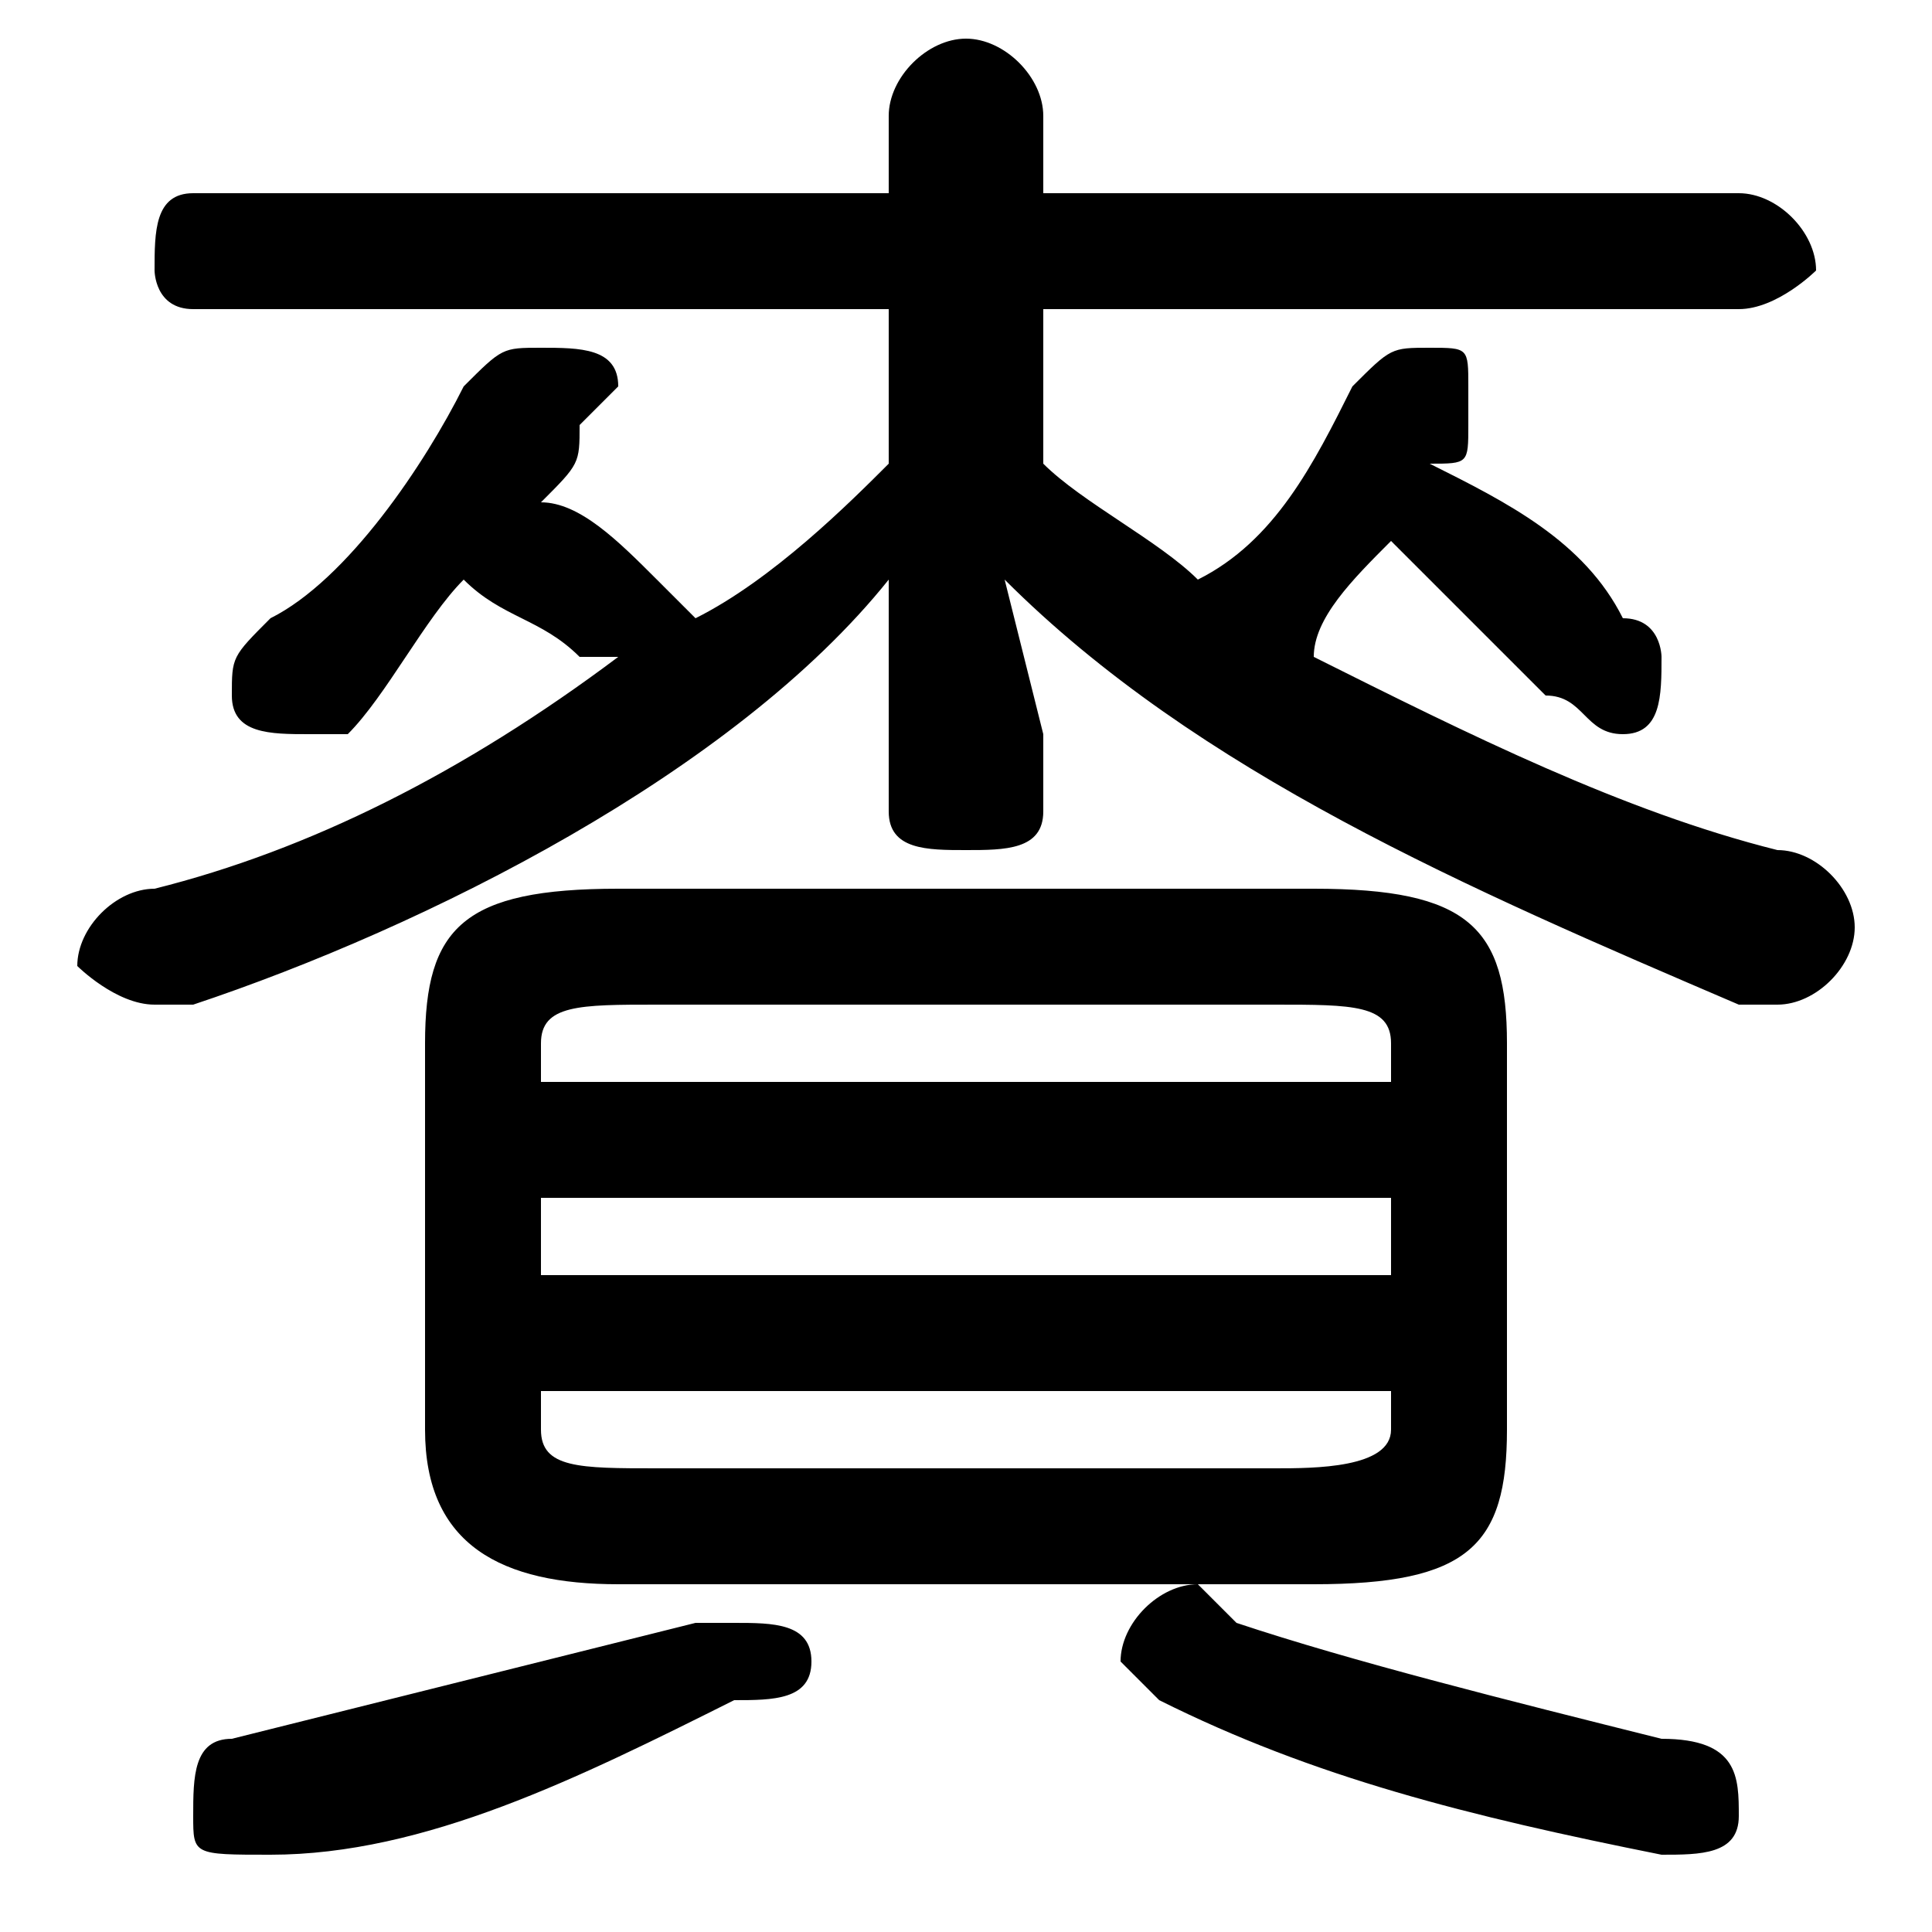 <svg xmlns="http://www.w3.org/2000/svg" viewBox="0 -44.0 50.0 50.0">
    <rect x="0" y="-44.0" width="50.0" height="50.0" fill="#808080" stroke="none"/>
    <g transform="scale(1, -1)">
        <!-- ボディの枠 -->
        <rect x="0" y="-6.0" width="50.0" height="50.0"
            stroke="white" fill="white"/>
        <!-- グリフ座標系の原点 -->
        <circle cx="0" cy="0" r="5" fill="white"/>
        <!-- グリフのアウトライン -->
        <g style="fill:black;stroke:#000000;stroke-width:0;stroke-linecap:round;stroke-linejoin:round;">
        <path d="M 27.0 36.0 L 45.0 36.0 C 46.0 36.0 47.0 37.0 47.0 37.0 C 47.0 38.0 46.0 39.0 45.0 39.0 L 27.0 39.0 L 27.0 41.0 C 27.0 42.0 26.0 43.0 25.0 43.0 C 24.0 43.0 23.0 42.0 23.0 41.0 L 23.0 39.0 L 5.0 39.0 C 4.0 39.0 4.0 38.0 4.0 37.0 C 4.0 37.0 4.0 36.0 5.0 36.0 L 23.0 36.0 L 23.0 32.0 C 22.0 31.0 20.0 29.0 18.0 28.0 C 18.0 28.0 17.0 29.0 17.0 29.0 C 16.0 30.0 15.0 31.0 14.0 31.0 C 15.0 32.0 15.0 32.0 15.0 33.0 C 15.0 33.0 16.0 34.0 16.0 34.0 C 16.0 35.0 15.0 35.0 14.0 35.0 C 13.0 35.0 13.0 35.0 12.0 34.0 C 11.0 32.0 9.0 29.0 7.0 28.0 C 6.0 27.0 6.0 27.0 6.0 26.0 C 6.0 25.0 7.0 25.0 8.0 25.0 C 8.0 25.0 8.0 25.0 9.0 25.0 C 10.0 26.0 11.0 28.0 12.0 29.0 C 13.0 28.0 14.0 28.0 15.0 27.0 C 15.0 27.0 15.0 27.0 16.0 27.0 C 12.0 24.0 8.0 22.0 4.0 21.0 C 3.0 21.0 2.0 20.0 2.0 19.0 C 2.0 19.0 3.0 18.0 4.0 18.0 C 4.0 18.0 4.0 18.0 5.0 18.0 C 11.0 20.0 19.0 24.0 23.0 29.0 L 23.0 25.0 L 23.0 23.0 C 23.0 22.0 24.0 22.0 25.0 22.0 C 26.0 22.0 27.0 22.0 27.0 23.0 L 27.0 25.0 L 26.0 29.0 C 31.0 24.0 38.0 21.0 45.0 18.0 C 45.0 18.0 46.0 18.0 46.0 18.0 C 47.0 18.0 48.0 19.0 48.0 20.0 C 48.0 21.0 47.0 22.0 46.0 22.0 C 42.0 23.0 38.0 25.0 34.0 27.0 C 34.0 28.0 35.0 29.0 36.0 30.0 C 37.0 29.0 39.0 27.0 40.0 26.0 C 41.0 26.0 41.0 25.0 42.0 25.0 C 43.0 25.0 43.0 26.0 43.0 27.0 C 43.0 27.0 43.0 28.0 42.0 28.0 C 41.0 30.0 39.0 31.0 37.0 32.0 C 38.0 32.0 38.0 32.0 38.0 33.0 C 38.0 33.0 38.0 33.0 38.0 34.0 C 38.0 35.0 38.0 35.0 37.0 35.0 C 36.0 35.0 36.0 35.0 35.0 34.0 C 34.0 32.0 33.0 30.0 31.0 29.0 C 30.0 30.0 28.0 31.0 27.0 32.0 Z M 34.0 3.0 C 38.0 3.0 39.0 4.0 39.0 7.0 L 39.0 17.0 C 39.0 20.0 38.0 21.0 34.0 21.0 L 16.0 21.0 C 12.0 21.0 11.0 20.0 11.0 17.0 L 11.0 7.0 C 11.0 4.0 13.0 3.0 16.0 3.0 Z M 17.0 6.0 C 15.0 6.0 14.0 6.0 14.0 7.0 L 14.0 8.0 L 36.0 8.0 L 36.0 7.0 C 36.0 6.0 34.0 6.0 33.0 6.0 Z M 14.0 13.0 L 36.0 13.0 L 36.0 11.0 L 14.0 11.0 Z M 36.0 16.0 L 14.0 16.0 L 14.0 17.0 C 14.0 18.0 15.0 18.0 17.0 18.0 L 33.0 18.0 C 35.0 18.0 36.0 18.0 36.0 17.0 Z M 18.0 2.0 C 14.0 1.0 10.0 -0.0 6.0 -1.0 C 5.0 -1.0 5.0 -2.0 5.0 -3.0 C 5.0 -4.0 5.0 -4.0 7.0 -4.0 C 11.0 -4.0 15.0 -2.0 19.0 -0.0 C 20.0 -0.0 21.0 0.0 21.0 1.0 C 21.0 2.0 20.0 2.0 19.0 2.0 C 19.0 2.0 18.0 2.0 18.0 2.0 Z M 32.0 2.0 C 31.0 3.0 31.0 3.0 31.0 3.0 C 30.0 3.0 29.0 2.0 29.0 1.0 C 29.0 1.0 30.0 0.0 30.0 -0.0 C 34.0 -2.0 38.0 -3.0 43.0 -4.0 C 44.0 -4.0 45.0 -4.0 45.0 -3.0 C 45.0 -2.0 45.0 -1.0 43.0 -1.0 C 39.0 0.0 35.0 1.0 32.0 2.0 Z"/>
    </g>
    </g>
</svg>
